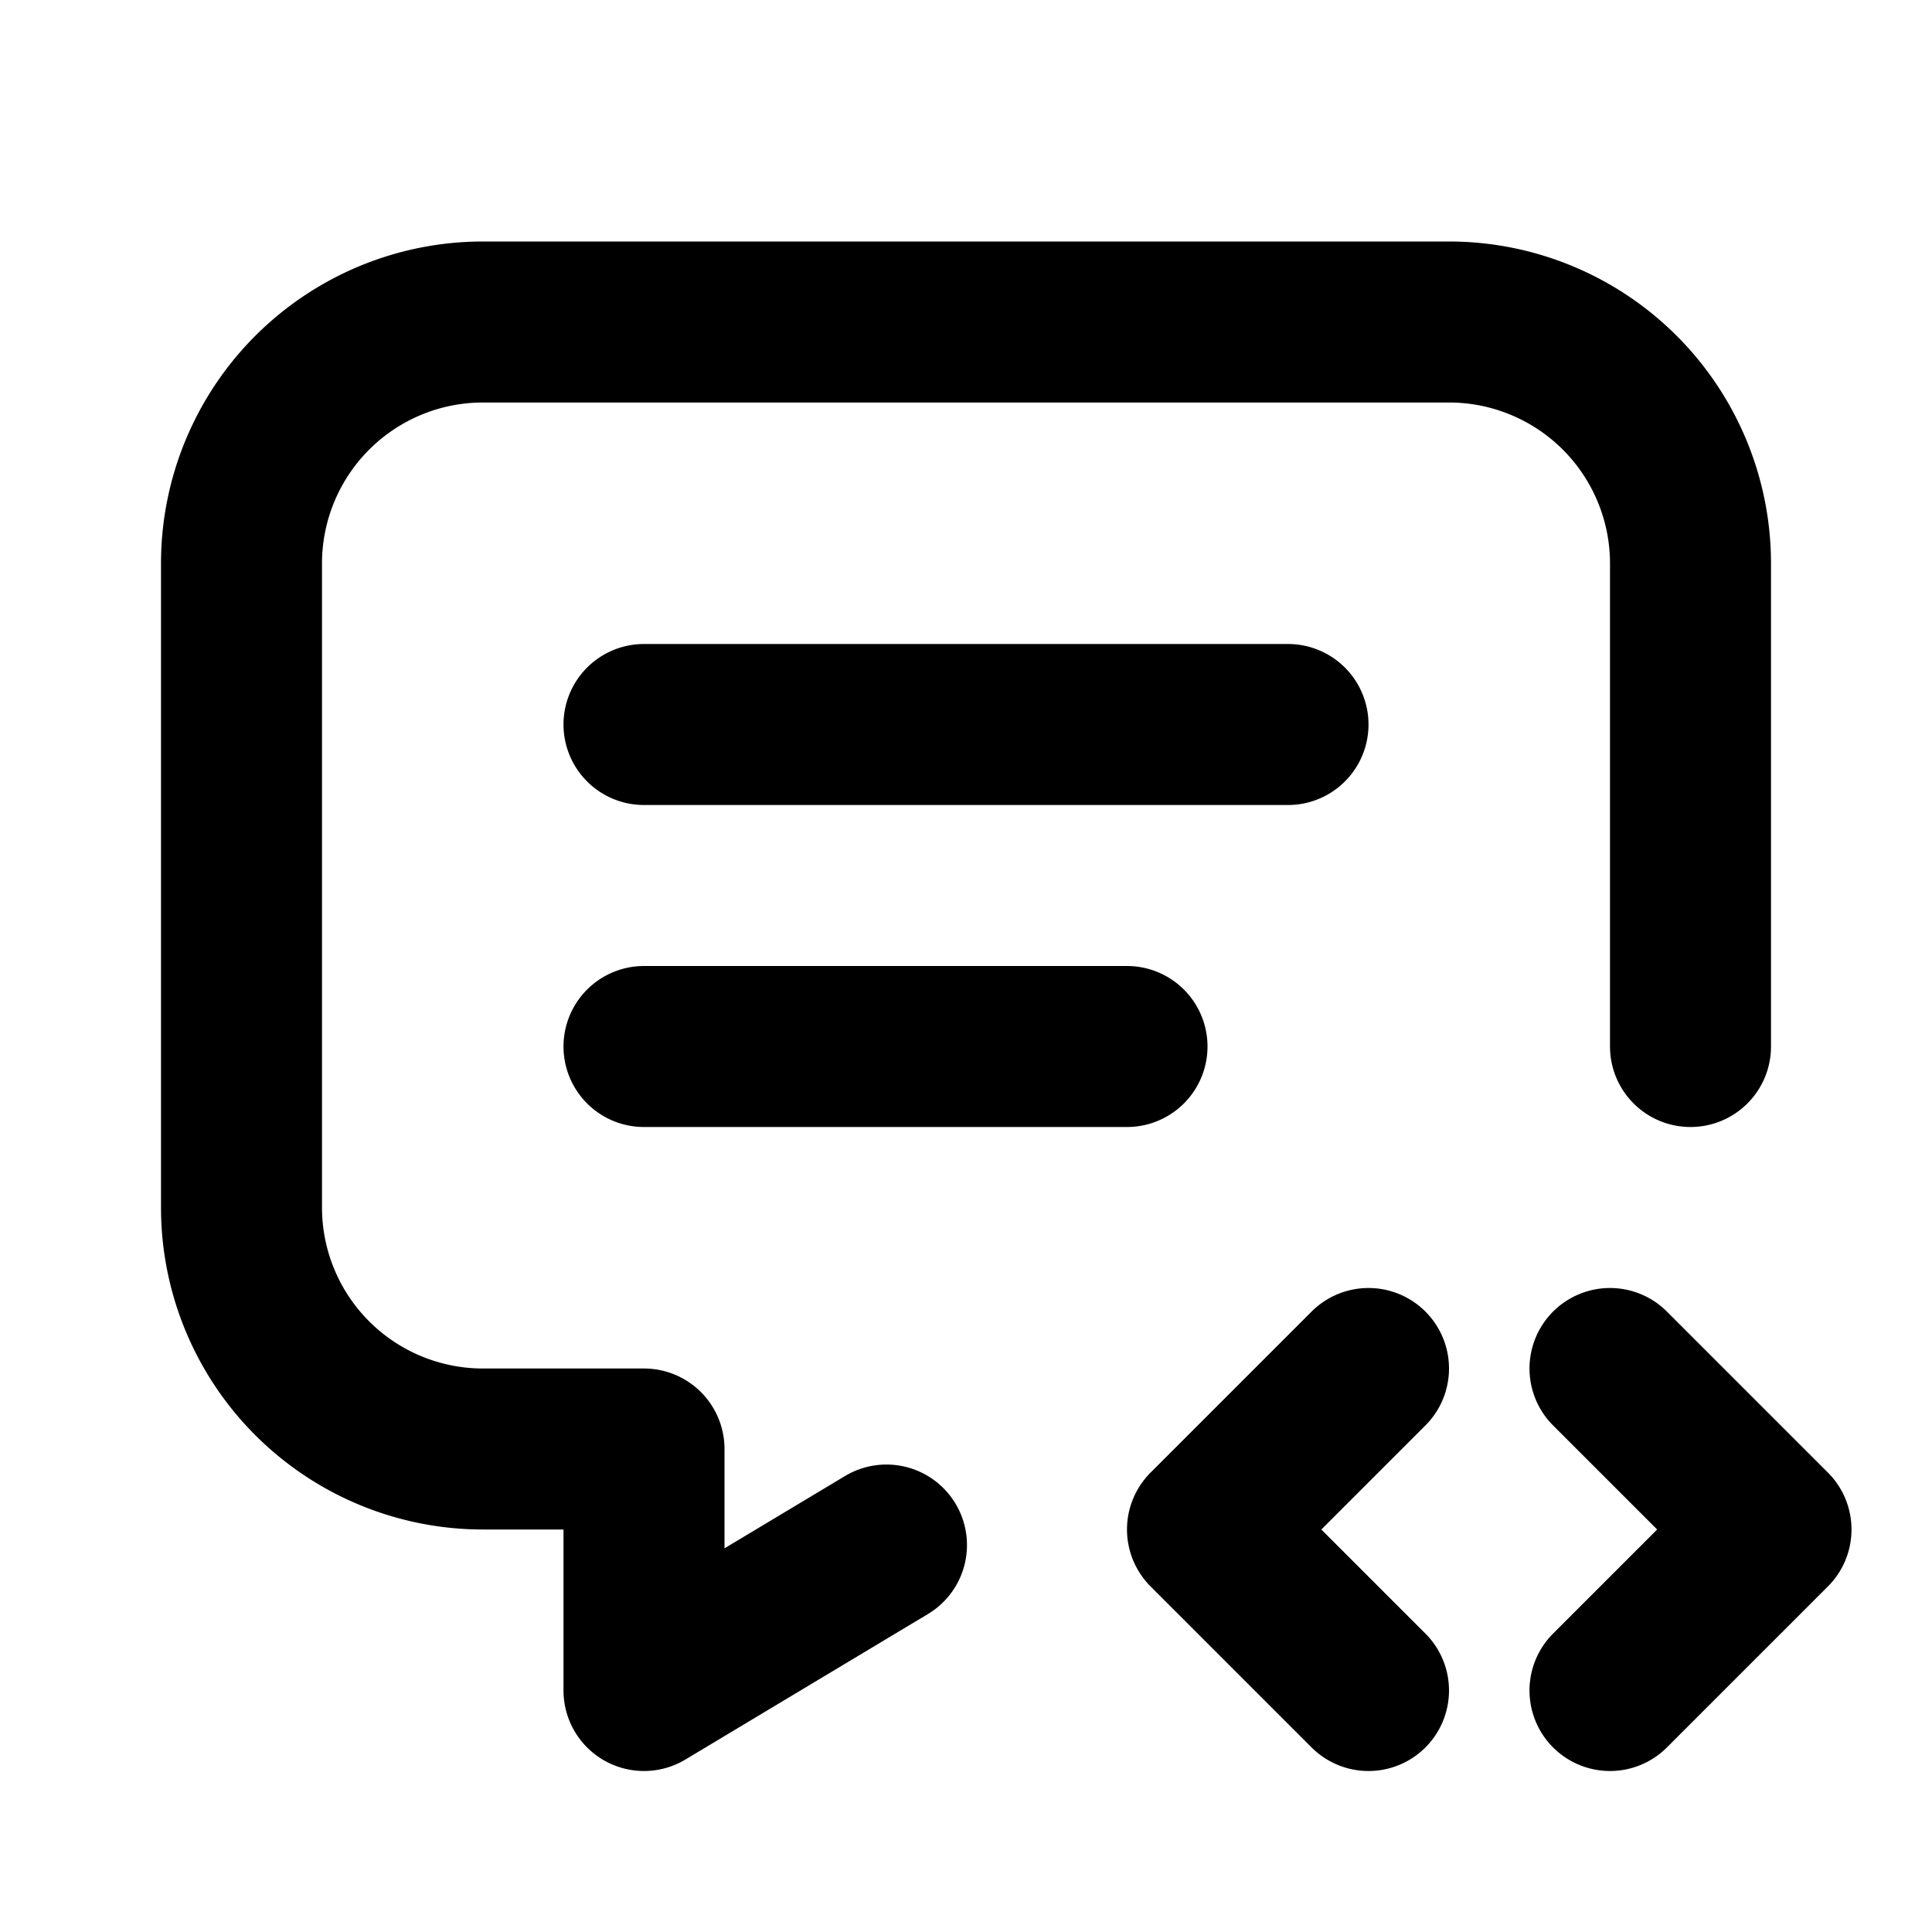 <svg xmlns="http://www.w3.org/2000/svg" stroke-width="2" stroke="currentColor" fill="none" stroke-linecap="round" stroke-linejoin="round" viewBox="0 0 24 24" width="20" height="20"><path stroke="none" d="M0 0h24v24H0z"/><path d="M8 9h8m-8 4h6m-2.988 6.193L8 21v-3H6a3 3 0 01-3-3V7a3 3 0 013-3h12a3 3 0 013 3v6m-1 8l2-2-2-2m-3 0l-2 2 2 2"/></svg>